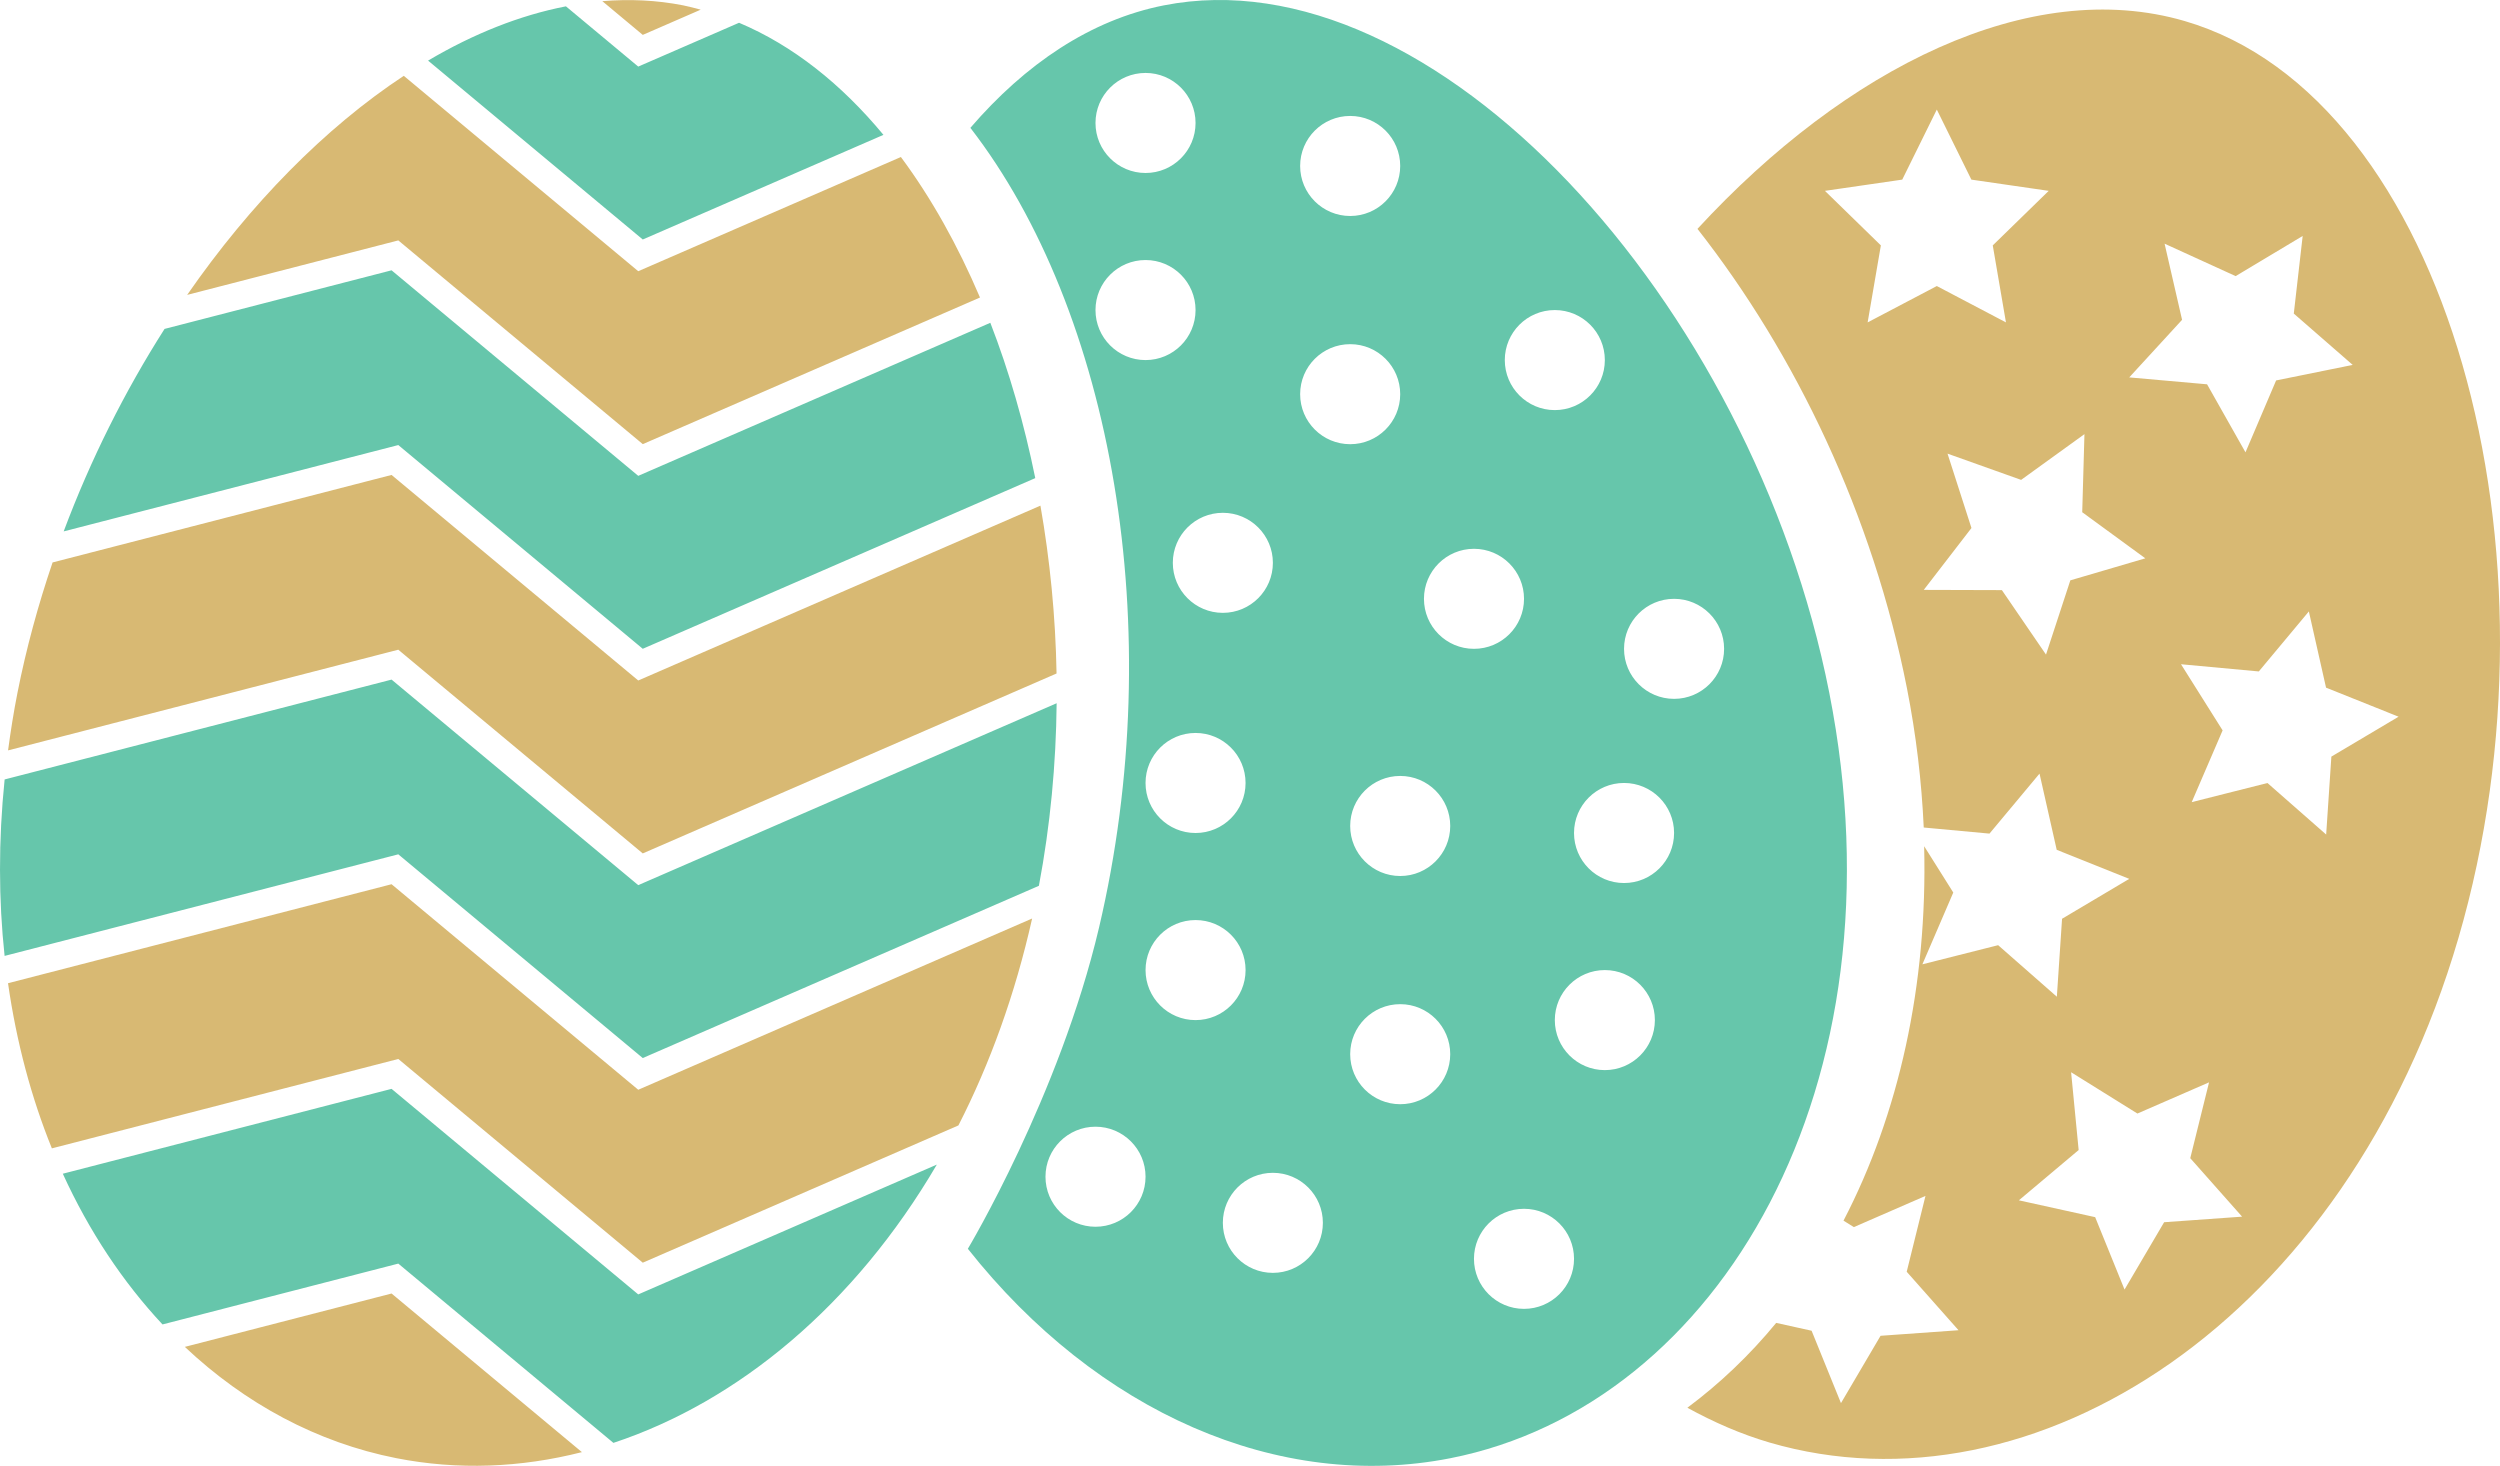 <svg version="1.1" id="图层_1" x="0px" y="0px" width="152.724px" height="89.55px" viewBox="0 0 152.724 89.55" enable-background="new 0 0 152.724 89.55" xml:space="preserve" xmlns="http://www.w3.org/2000/svg" xmlns:xlink="http://www.w3.org/1999/xlink" xmlns:xml="http://www.w3.org/XML/1998/namespace">
  <path fill="#66C6AB" d="M111.752,42.332C107.024,18.364,87.536-2.914,71.099,0.328C66.612,1.213,62.633,3.919,59.28,7.81
	c8.65,11.186,12.155,30.601,7.858,48.863c-2.417,10.271-8.012,19.615-8.012,19.615c7.905,9.99,19.001,14.861,29.481,12.793
	C105.044,85.839,116.48,66.298,111.752,42.332z M94.983,18.941c1.688,0,3.056,1.368,3.056,3.056c0,1.688-1.368,3.056-3.056,3.056
	c-1.688,0-3.056-1.368-3.056-3.056C91.927,20.31,93.294,18.941,94.983,18.941z M82.482,7.083c1.688,0,3.056,1.368,3.056,3.056
	s-1.368,3.056-3.056,3.056c-1.688,0-3.057-1.369-3.057-3.056S80.793,7.083,82.482,7.083z M74.704,31.327
	c1.687,0,3.056,1.368,3.056,3.056c0,1.688-1.369,3.056-3.056,3.056c-1.688,0-3.057-1.369-3.057-3.056
	C71.647,32.695,73.015,31.327,74.704,31.327z M76.091,47.832c0,1.688-1.368,3.056-3.056,3.056s-3.055-1.368-3.055-3.056
	c0-1.688,1.367-3.056,3.055-3.056S76.091,46.144,76.091,47.832z M69.981,4.456c1.687,0,3.055,1.369,3.055,3.056
	s-1.368,3.056-3.055,3.056c-1.688,0-3.058-1.368-3.058-3.056S68.292,4.456,69.981,4.456z M66.923,18.941
	c0-1.688,1.369-3.056,3.058-3.056c1.687,0,3.055,1.368,3.055,3.056c0,1.688-1.368,3.056-3.055,3.056
	C68.292,21.997,66.923,20.629,66.923,18.941z M66.923,74.942c-1.687,0-3.055-1.367-3.055-3.057c0-1.688,1.368-3.055,3.055-3.055
	c1.688,0,3.058,1.367,3.058,3.055C69.981,73.575,68.612,74.942,66.923,74.942z M69.981,59.262c0-1.688,1.367-3.056,3.055-3.056
	s3.056,1.367,3.056,3.056c0,1.688-1.368,3.056-3.056,3.056S69.981,60.949,69.981,59.262z M77.759,77.759
	c-1.688,0-3.056-1.369-3.056-3.057c0-1.687,1.367-3.055,3.056-3.055c1.687,0,3.055,1.368,3.055,3.055
	C80.814,76.39,79.446,77.759,77.759,77.759z M79.425,24.08c0-1.688,1.368-3.055,3.057-3.055c1.688,0,3.056,1.368,3.056,3.055
	c0,1.688-1.368,3.056-3.056,3.056C80.793,27.136,79.425,25.768,79.425,24.08z M85.538,67.456c-1.688,0-3.056-1.368-3.056-3.057
	c0-1.688,1.367-3.055,3.056-3.055c1.688,0,3.056,1.367,3.056,3.055C88.593,66.088,87.225,67.456,85.538,67.456z M85.538,53.515
	c-1.688,0-3.056-1.369-3.056-3.057s1.367-3.056,3.056-3.056c1.688,0,3.056,1.368,3.056,3.056S87.225,53.515,85.538,53.515z
	 M86.989,36.582c0-1.688,1.368-3.056,3.056-3.056c1.688,0,3.057,1.368,3.057,3.056c0,1.688-1.368,3.055-3.057,3.055
	C88.357,39.637,86.989,38.269,86.989,36.582z M93.101,79.958c-1.688,0-3.057-1.369-3.057-3.057s1.368-3.056,3.057-3.056
	c1.688,0,3.056,1.368,3.056,3.056S94.789,79.958,93.101,79.958z M98.039,65.373c-1.688,0-3.056-1.368-3.056-3.056
	s1.368-3.056,3.056-3.056s3.057,1.368,3.057,3.056S99.726,65.373,98.039,65.373z M99.212,53.944c-1.688,0-3.056-1.369-3.056-3.057
	s1.368-3.056,3.056-3.056s3.057,1.368,3.057,3.056S100.9,53.944,99.212,53.944z M102.269,42.693c-1.688,0-3.057-1.368-3.057-3.056
	c0-1.688,1.368-3.055,3.057-3.055c1.687,0,3.056,1.368,3.056,3.055C105.325,41.325,103.956,42.693,102.269,42.693z M38.99,54.073
	L64.55,42.96c-0.036,3.723-0.389,7.471-1.084,11.153l-24.2,10.523L24.332,52.19L0.281,58.396c-0.367-3.422-0.382-7.03,0.002-10.78
	l23.638-6.1L38.99,54.073z M38.99,79.075l18.241-7.931c-5.017,8.567-12.117,14.468-19.758,17.001L24.332,77.193L9.928,80.909
	c-2.421-2.592-4.485-5.69-6.091-9.207l20.083-5.184L38.99,79.075z M39.266,14.631L26.151,3.702c2.768-1.635,5.601-2.767,8.421-3.315
	l4.418,3.681l6.158-2.677c3.284,1.383,6.253,3.745,8.821,6.848L39.266,14.631z M38.99,29.069l21.509-9.35
	c1.151,2.969,2.07,6.163,2.745,9.489L39.266,39.634L24.332,27.188L3.89,32.463c1.643-4.39,3.737-8.564,6.163-12.37l13.867-3.58
	L38.99,29.069z" class="color c1"/>
  <path fill="#D8B973" d="M23.92,79.02l11.629,9.69c-3.747,0.954-7.589,1.109-11.351,0.366c-4.831-0.955-9.225-3.327-12.907-6.796
	L23.92,79.02z M23.92,54.017L0.49,60.064c0.518,3.608,1.424,6.995,2.679,10.089l21.163-5.461l14.935,12.445l19.282-8.385
	c1.93-3.775,3.464-8.01,4.504-12.641L38.99,66.573L23.92,54.017z M42.806,0.591c-0.354-0.094-0.708-0.191-1.068-0.263
	c-1.624-0.32-3.276-0.394-4.942-0.257l2.471,2.06L42.806,0.591z M38.99,16.568L24.667,4.632c-4.817,3.179-9.375,7.82-13.234,13.383
	l12.899-3.329l14.935,12.446l20.6-8.957c-1.355-3.183-2.975-6.083-4.832-8.583L38.99,16.568z M23.92,29.014L3.212,34.359
	c-0.882,2.599-1.611,5.26-2.144,7.959c-0.235,1.187-0.419,2.359-0.575,3.523l23.838-6.151l14.935,12.445l25.279-10.992
	c-0.062-3.485-0.402-6.927-0.985-10.254L38.99,41.571L23.92,29.014z M150.186,57.3c-6.85,23.449-26.005,35.521-42.086,30.824
	c-1.759-0.516-3.426-1.25-5.019-2.125c1.987-1.482,3.806-3.213,5.426-5.184l2.163,0.479l1.794,4.422l2.419-4.113l4.762-0.34
	l-3.165-3.572l1.147-4.633l-4.376,1.906l-0.632-0.395c3.372-6.482,5.14-14.369,4.927-22.873l1.779,2.829l-1.887,4.385l4.627-1.169
	l3.587,3.149l0.318-4.763l4.104-2.437l-4.431-1.775l-1.05-4.655l-3.057,3.665l-4.016-0.372c-0.128-2.789-0.459-5.636-1.028-8.52
	c-2.082-10.56-6.777-20.38-12.795-28.051c9.068-9.837,20.313-15.457,29.768-12.695C149.547,5.985,157.035,33.851,150.186,57.3z
	 M133.302,19.538l-3.228,3.517l4.755,0.422l2.347,4.156l1.871-4.392l4.678-0.949l-3.598-3.135l0.543-4.743l-4.095,2.454
	l-4.342-1.982L133.302,19.538z M118.319,17.474l4.224,2.221l-0.806-4.704l3.418-3.332l-4.725-0.686l-2.111-4.28l-2.112,4.28
	l-4.724,0.686l3.418,3.332l-0.808,4.704L118.319,17.474z M131.056,34.108l-3.854-2.816l0.136-4.771l-3.869,2.795l-4.496-1.604
	l1.462,4.544l-2.913,3.78l4.772,0.014l2.695,3.939l1.487-4.536L131.056,34.108z M136.968,74.325l-3.166-3.572l1.148-4.633
	l-4.376,1.906l-4.051-2.523l0.461,4.752l-3.652,3.072l4.661,1.029l1.794,4.423l2.419-4.114L136.968,74.325z M146.528,43.783
	l-4.431-1.775l-1.05-4.656l-3.058,3.666l-4.752-0.44l2.542,4.04l-1.888,4.384l4.628-1.168l3.586,3.148l0.318-4.762L146.528,43.783z" class="color c2"/>
</svg>